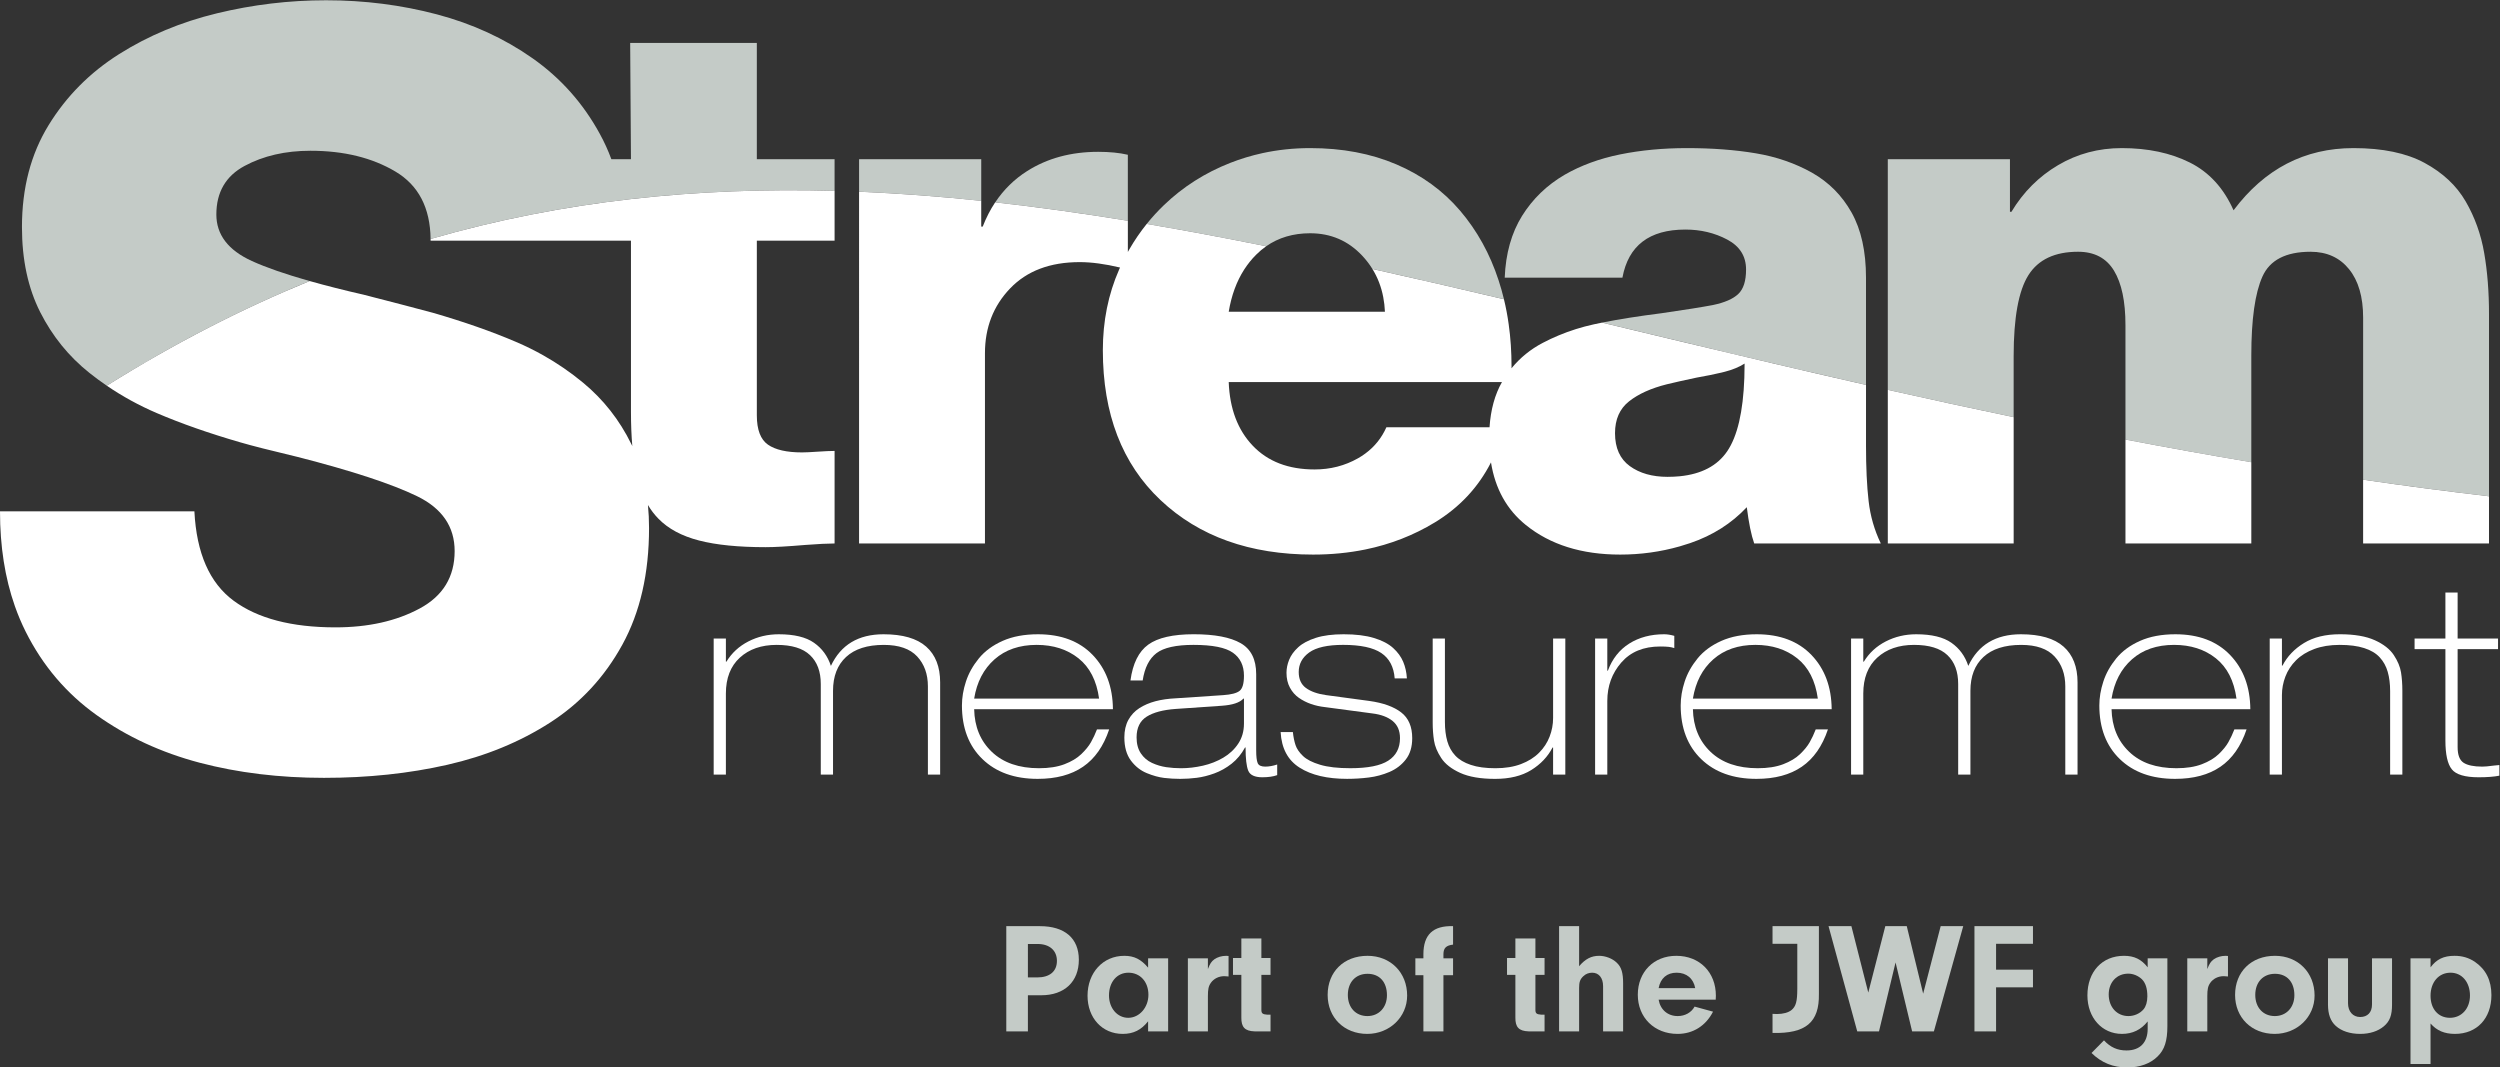 <?xml version="1.0" encoding="UTF-8" standalone="no"?>
<!-- Created with Inkscape (http://www.inkscape.org/) -->

<svg
   version="1.1"
   id="svg2"
   width="1326.667"
   height="566.48"
   viewBox="0 0 1326.667 566.48"
   sodipodi:docname="Stream JWF logo White RGB.eps"
   xmlns:inkscape="http://www.inkscape.org/namespaces/inkscape"
   xmlns:sodipodi="http://sodipodi.sourceforge.net/DTD/sodipodi-0.dtd"
   xmlns="http://www.w3.org/2000/svg"
   xmlns:svg="http://www.w3.org/2000/svg">
  <rect x="0" y="0" width="1326.667" height="566.48" fill="#333333" stroke="none"/>
  <defs
     id="defs6" />
  <sodipodi:namedview
     id="namedview4"
     pagecolor="#ffffff"
     bordercolor="#000000"
     borderopacity="0.25"
     inkscape:showpageshadow="2"
     inkscape:pageopacity="0.0"
     inkscape:pagecheckerboard="0"
     inkscape:deskcolor="#d1d1d1" />
  <g
     id="g8"
     inkscape:groupmode="layer"
     inkscape:label="ink_ext_XXXXXX"
     transform="matrix(1.333,0,0,-1.333,0,566.48)">
    <g
       id="g10"
       transform="scale(0.1)">
      <path
         d="m 2841.11,1165.95 h 48.65 v 322.79 c 0,61.37 18.58,109 55.55,142.87 37.09,33.89 85.98,50.75 146.59,50.75 60.04,0 104.22,-13.52 132.83,-40.8 28.56,-27.12 42.79,-65.37 42.79,-114.79 v -360.82 h 48.73 v 333.35 c 0,57.87 17.25,102.81 51.87,134.91 34.56,32.11 84.62,48.15 150.21,48.15 60.05,0 104.31,-15.32 132.86,-46.01 28.51,-30.67 42.77,-70.36 42.77,-119.09 v -351.31 h 48.75 v 367.15 c 0,62.11 -18.52,109.58 -55.58,142.34 -37,32.81 -93.61,49.25 -169.83,49.25 -100.13,0 -170.04,-41.96 -209.5,-125.94 -12.71,38.88 -35.06,69.55 -67.24,92.08 -32.1,22.56 -78.82,33.86 -140.17,33.86 -43.76,0 -84.19,-9.5 -121.19,-28.54 -37.07,-19.09 -66.11,-45.82 -87.2,-80.42 h -2.24 v 92.02 h -48.65 v -541.8"
         style="fill:#ffffff;fill-opacity:1;fill-rule:nonzero;stroke:none"
         id="path12" />
      <path
         d="m 3878.15,1468.64 c 10.61,65.59 37.57,117.6 80.97,156.07 43.4,38.43 99.32,57.66 167.77,57.66 66.23,0 121.74,-17.83 166.62,-53.48 44.73,-35.61 72.12,-89.01 81.92,-160.25 z m 552.43,-42.37 c -0.75,88.95 -27.63,160.85 -80.49,215.91 -52.88,54.98 -125.61,82.47 -217.95,82.47 -54.3,0 -101.25,-8.79 -140.78,-26.38 -39.52,-17.6 -71.11,-40.95 -94.73,-69.91 -23.54,-28.91 -40.7,-59.52 -51.25,-92.05 -10.63,-32.39 -15.9,-64.19 -15.9,-95.17 0,-89.59 27.18,-160.7 81.42,-213.21 54.37,-52.59 127.71,-78.91 220.14,-78.91 73.4,0 133.49,16.05 180.45,48.22 46.95,32.03 81.65,81.57 104.14,148.66 h -48.57 c -7.13,-18.33 -15.02,-35.29 -23.85,-50.83 -8.76,-15.53 -21.71,-31.41 -38.65,-47.67 -16.84,-16.12 -39.3,-29.56 -67.16,-40.19 -27.84,-10.56 -61.5,-15.83 -101.03,-15.83 -79.77,0 -142.35,21.68 -187.88,65.08 -45.45,43.4 -68.86,99.98 -70.34,169.81 h 552.43"
         style="fill:#ffffff;fill-opacity:1;fill-rule:nonzero;stroke:none"
         id="path14" />
      <path
         d="m 4549.02,1540.61 c 7.73,50.81 26.15,87.04 55.04,108.99 28.89,21.83 77.94,32.76 147.09,32.76 75.49,0 127.78,-10.35 157.12,-31.22 29.27,-20.79 43.93,-51.31 43.93,-91.51 0,-31.07 -5.79,-51.21 -17.47,-60.32 -11.67,-9.22 -33.34,-14.79 -65.07,-16.97 l -189.39,-12.68 c -29.7,-1.42 -56.45,-5.3 -80.44,-11.59 -24,-6.39 -45.32,-15.54 -64.04,-27.5 -18.73,-12.11 -33.28,-27.7 -43.91,-47.11 -10.55,-19.47 -15.83,-42.56 -15.83,-69.38 0,-38.11 8.64,-68.8 25.87,-92.04 17.37,-23.27 38.47,-39.97 63.52,-50.24 25.02,-10.23 48.13,-16.55 69.3,-19.08 21.09,-2.46 42.35,-3.73 63.51,-3.73 21.87,0 43.92,1.45 66.06,4.24 22.28,2.84 45.63,8.64 69.92,17.48 24.35,8.92 47.31,21.69 68.79,38.61 21.54,17.04 39.3,38.49 53.4,64.55 h 2.18 c 0,-43.72 3.47,-74.41 10.54,-92.03 7.05,-17.6 25.77,-26.51 56.09,-26.51 23.92,0 43.76,2.89 59.27,8.53 v 42.35 c -17.01,-5.66 -32.81,-8.46 -47.68,-8.46 -16.2,0 -26.24,4.74 -30.09,14.25 -3.94,9.51 -5.87,26.3 -5.87,50.3 V 1566 c 0,58.54 -20.58,99.64 -61.88,123.25 -41.31,23.63 -103.57,35.45 -186.78,35.45 -82.54,0 -142.85,-13.75 -180.91,-41.24 -38.19,-27.57 -61.72,-75.18 -70.94,-142.85 z m 403.18,-171.47 c 0,-30.32 -7.59,-56.91 -22.75,-79.85 -15.13,-22.97 -35.14,-41.61 -59.79,-56.11 -24.74,-14.48 -51.71,-25.12 -80.91,-31.72 -29.34,-6.7 -58.47,-10.12 -87.3,-10.12 -19.83,0 -39.43,1.42 -58.77,4.25 -19.37,2.9 -38.27,8.47 -56.6,16.94 -18.35,8.45 -33.14,21.19 -44.48,38.11 -11.22,16.94 -16.88,38.02 -16.88,63.44 0,38.11 13.44,65.68 40.21,82.61 26.79,16.86 65.21,27.12 115.34,30.69 l 182.98,12.63 c 43.12,2.9 72,12.41 86.8,28.59 h 2.15 v -99.46"
         style="fill:#ffffff;fill-opacity:1;fill-rule:nonzero;stroke:none"
         id="path16" />
      <path
         d="m 5600.85,1549.01 c -1.42,24 -6.32,46.06 -14.79,66.21 -8.47,20.03 -21.9,38.39 -40.2,54.96 -18.33,16.57 -43.75,29.79 -76.29,39.67 -32.39,9.89 -72.59,14.8 -120.58,14.8 -43.75,0 -80.59,-4.67 -110.53,-14.21 -30.02,-9.57 -53.5,-22.06 -70.35,-37.59 -17.04,-15.54 -28.99,-32.17 -36.04,-49.77 -7.08,-17.59 -10.55,-34.9 -10.55,-51.77 0,-22.67 4.52,-42.42 13.75,-59.31 9.13,-16.99 21.17,-30.51 35.94,-40.78 14.86,-10.24 30.92,-18.33 48.15,-24.28 17.32,-6.02 35.51,-10.11 54.53,-12.18 l 190.42,-25.41 c 33.87,-4.24 60.53,-14.28 79.93,-30.16 19.38,-15.84 29.14,-38.65 29.14,-68.22 0,-39.49 -15.53,-69.38 -46.6,-89.42 -31.05,-20.15 -81.52,-30.17 -151.33,-30.17 -49.34,0 -89.39,4.6 -120.05,13.74 -30.71,9.14 -53.52,20.8 -68.27,34.92 -14.85,14.12 -24.66,28.59 -29.63,43.37 -4.91,14.8 -8.51,32.11 -10.57,51.88 h -48.74 c 3.57,-64.95 28.73,-112.19 75.71,-141.76 46.87,-29.74 109.79,-44.5 188.82,-44.5 28.99,0 57.68,1.76 86.28,5.35 28.6,3.49 56.08,10.92 82.54,22.14 26.45,11.36 48.13,27.87 65.07,49.78 16.93,21.82 25.42,50.07 25.42,84.67 0,45.84 -14.66,80.02 -43.98,102.61 -29.21,22.58 -71.41,37.81 -126.46,45.54 l -172.43,23.25 c -34.54,4.91 -61.35,14.5 -80.38,28.54 -19.09,14.18 -28.6,35.27 -28.6,63.52 0,31.78 13.96,57.64 41.81,77.8 27.87,20.03 72.82,30.15 134.86,30.15 69.16,0 119.75,-10.78 151.93,-32.34 32.11,-21.46 49.93,-55.18 53.42,-101.03 h 48.65"
         style="fill:#ffffff;fill-opacity:1;fill-rule:nonzero;stroke:none"
         id="path18" />
      <path
         d="m 6231.54,1707.75 h -48.66 v -316.41 c 0,-25.41 -4.61,-50.07 -13.84,-74.06 -9.12,-24 -23.16,-45.46 -42.25,-64.55 -19.03,-19.04 -43,-34.03 -72,-44.95 -28.9,-10.93 -62.78,-16.43 -101.56,-16.43 -38.85,0 -71.47,4.38 -97.85,13.3 -26.51,8.77 -47.08,21.12 -61.86,37 -14.95,15.82 -25.41,34.92 -31.81,57.14 -6.31,22.19 -9.49,47.82 -9.49,76.67 v 332.29 h -48.67 v -334.39 c 0,-25.42 1.7,-49.39 5.27,-71.98 3.47,-22.52 13.08,-45.62 28.61,-69.25 15.51,-23.68 40.64,-43.38 75.55,-59.28 34.98,-15.91 81.35,-23.85 139.14,-23.85 57.94,0 105.74,11.67 143.46,34.92 37.73,23.35 66.12,53.28 85.13,89.95 h 2.17 v -107.92 h 48.66 v 541.8"
         style="fill:#ffffff;fill-opacity:1;fill-rule:nonzero;stroke:none"
         id="path20" />
      <path
         d="m 6350.09,1165.95 h 48.58 v 293.15 c 0,59.22 18.59,110.25 55.59,152.89 37.05,42.65 88.77,63.97 155.02,63.97 14.8,0 26.32,-0.52 34.4,-1.49 8.18,-1.11 15.31,-2.66 21.68,-4.83 v 48.74 c -14.77,4.16 -28.21,6.31 -40.19,6.31 -53.62,0 -99.96,-12.41 -139.13,-37.06 -39.15,-24.67 -67.53,-60.63 -85.12,-107.95 h -2.25 v 128.07 h -48.58 v -541.8"
         style="fill:#ffffff;fill-opacity:1;fill-rule:nonzero;stroke:none"
         id="path22" />
      <path
         d="m 6739.46,1468.64 c 10.64,65.59 37.6,117.6 80.97,156.07 43.39,38.43 99.25,57.66 167.75,57.66 66.27,0 121.79,-17.83 166.66,-53.48 44.71,-35.61 72.12,-89.01 81.94,-160.25 z m 552.44,-42.37 c -0.76,88.95 -27.63,160.85 -80.47,215.91 -52.89,54.98 -125.62,82.47 -217.95,82.47 -54.3,0 -101.27,-8.79 -140.81,-26.38 -39.52,-17.6 -71.11,-40.95 -94.71,-69.91 -23.56,-28.91 -40.7,-59.52 -51.27,-92.05 -10.63,-32.39 -15.88,-64.19 -15.88,-95.17 0,-89.59 27.18,-160.7 81.42,-213.21 54.35,-52.59 127.7,-78.91 220.13,-78.91 73.39,0 133.5,16.05 180.43,48.22 46.89,32.03 81.66,81.57 104.18,148.66 h -48.59 c -7.14,-18.33 -15.01,-35.29 -23.85,-50.83 -8.77,-15.53 -21.71,-31.41 -38.63,-47.67 -16.87,-16.12 -39.31,-29.56 -67.16,-40.19 -27.87,-10.56 -61.58,-15.83 -101.03,-15.83 -79.79,0 -142.35,21.68 -187.89,65.08 -45.47,43.4 -68.89,99.98 -70.36,169.81 h 552.44"
         style="fill:#ffffff;fill-opacity:1;fill-rule:nonzero;stroke:none"
         id="path24" />
      <path
         d="m 7369.07,1165.95 h 48.64 v 322.79 c 0,61.37 18.59,109 55.56,142.87 37.08,33.89 85.98,50.75 146.58,50.75 60.05,0 104.23,-13.52 132.85,-40.8 28.55,-27.12 42.78,-65.37 42.78,-114.79 v -360.82 h 48.74 v 333.35 c 0,57.87 17.24,102.81 51.86,134.91 34.55,32.11 84.62,48.15 150.21,48.15 60.05,0 104.31,-15.32 132.86,-46.01 28.51,-30.67 42.76,-70.36 42.76,-119.09 v -351.31 h 48.76 v 367.15 c 0,62.11 -18.51,109.58 -55.58,142.34 -37,32.81 -93.62,49.25 -169.83,49.25 -100.13,0 -170.05,-41.96 -209.5,-125.94 -12.78,38.88 -35.07,69.55 -67.24,92.08 -32.1,22.56 -78.8,33.86 -140.18,33.86 -43.76,0 -84.18,-9.5 -121.18,-28.54 -37.06,-19.09 -66.12,-45.82 -87.2,-80.42 h -2.25 v 92.02 h -48.64 v -541.8"
         style="fill:#ffffff;fill-opacity:1;fill-rule:nonzero;stroke:none"
         id="path26" />
      <path
         d="m 8406.09,1468.64 c 10.63,65.59 37.59,117.6 80.99,156.07 43.37,38.43 99.32,57.66 167.76,57.66 66.25,0 121.75,-17.83 166.62,-53.48 44.74,-35.61 72.12,-89.01 81.94,-160.25 z m 552.45,-42.37 c -0.75,88.95 -27.63,160.85 -80.48,215.91 -52.89,54.98 -125.62,82.47 -217.96,82.47 -54.3,0 -101.27,-8.79 -140.78,-26.38 -39.52,-17.6 -71.11,-40.95 -94.74,-69.91 -23.55,-28.91 -40.7,-59.52 -51.25,-92.05 -10.62,-32.39 -15.9,-64.19 -15.9,-95.17 0,-89.59 27.18,-160.7 81.43,-213.21 54.38,-52.59 127.72,-78.91 220.12,-78.91 73.41,0 133.5,16.05 180.46,48.22 46.88,32.03 81.63,81.57 104.15,148.66 h -48.56 c -7.16,-18.33 -15.03,-35.29 -23.87,-50.83 -8.76,-15.53 -21.69,-31.41 -38.63,-47.67 -16.88,-16.12 -39.3,-29.56 -67.17,-40.19 -27.84,-10.56 -61.5,-15.83 -101.03,-15.83 -79.77,0 -142.35,21.68 -187.88,65.08 -45.45,43.4 -68.86,99.98 -70.36,169.81 h 552.45"
         style="fill:#ffffff;fill-opacity:1;fill-rule:nonzero;stroke:none"
         id="path28" />
      <path
         d="m 9035.69,1165.95 h 48.66 v 316.41 c 0,25.41 4.67,50.14 13.82,74.06 9.14,24 23.26,45.53 42.28,64.56 19.08,19.09 43.24,34.03 72.5,44.94 29.28,10.99 62.93,16.44 101.02,16.44 38.88,0 71.49,-4.18 97.93,-12.72 26.44,-8.46 47.11,-20.79 61.9,-37.08 14.86,-16.16 25.42,-35.35 31.71,-57.57 6.38,-22.27 9.59,-47.85 9.59,-76.75 v -332.29 h 48.66 v 334.39 c 0,26.16 -1.78,50.28 -5.28,72.5 -3.56,22.21 -13.07,45.17 -28.61,68.72 -15.52,23.7 -40.7,43.38 -75.61,59.29 -34.93,15.9 -81.39,23.84 -139.17,23.84 -57.2,0 -104.76,-11.66 -142.86,-34.9 -38.1,-23.35 -66.7,-53.28 -85.65,-89.98 h -2.23 v 107.94 h -48.66 v -541.8"
         style="fill:#ffffff;fill-opacity:1;fill-rule:nonzero;stroke:none"
         id="path30" />
      <path
         d="m 9735.16,1707.75 h -122.74 v -42.27 h 122.74 v -364.1 c 0,-54.97 8.47,-93.09 25.42,-114.27 16.91,-21.16 52.59,-31.79 106.88,-31.79 34.55,0 62.05,2.22 82.54,6.4 v 42.33 c -7.78,-0.67 -15.14,-1.41 -22.22,-2.16 -20.49,-2.8 -35.65,-4.16 -45.52,-4.16 -33.9,0 -58.75,5.06 -74.61,15.3 -15.8,10.27 -23.85,30.93 -23.85,61.98 v 390.47 h 160.87 v 42.27 H 9783.8 v 183.05 h -48.64 v -183.05"
         style="fill:#ffffff;fill-opacity:1;fill-rule:nonzero;stroke:none"
         id="path32" />
      <path
         d="m 4089.05,3568.67 c -51.04,-32.33 -93.38,-73.99 -127.05,-124.51 174.1,-19.48 349.9,-44.14 527.94,-73.41 v 262.79 c -33.45,7.87 -72.73,11.73 -117.98,11.73 -108.01,0 -202.29,-25.49 -282.91,-76.6"
         style="fill:#c4cbc7;fill-opacity:1;fill-rule:nonzero;stroke:none"
         id="path34" />
      <path
         d="m 3960.18,3441.64 c 0.56,0.88 1.25,1.63 1.84,2.52 h -0.14 l -1.7,-2.52"
         style="fill:#eb2252;fill-opacity:1;fill-rule:nonzero;stroke:none"
         id="path36" />
      <path
         d="m 3419.98,3486.44 c 160.77,-6.77 322.79,-19.02 486.32,-36.33 v 165.75 h -486.32 v -129.42"
         style="fill:#c4cbc7;fill-opacity:1;fill-rule:nonzero;stroke:none"
         id="path38" />
      <path
         d="m 3012.94,4078.62 h -504.22 l 3.11,-462.77 h -77.99 c -12.86,34.77 -28.02,68.2 -45.55,100.15 -66.56,122.13 -156.01,222.73 -268.34,301.75 -112.4,78.99 -239.29,137.31 -380.75,174.77 -141.44,37.36 -288.45,56.08 -441.06,56.08 -146.93,0 -291.89,-17.31 -434.757,-52 C 720.535,4161.97 590.863,4107.89 474.395,4034.41 357.832,3960.87 264.215,3866.59 193.496,3751.44 122.758,3636.29 87.406,3501.07 87.406,3345.73 c 0,-130.31 24.305,-243.38 72.789,-339.08 48.528,-95.67 113.743,-176.13 195.551,-241.29 22.574,-17.99 45.692,-35.08 69.313,-51.19 271.078,169.61 539.73,307.21 807.621,416.64 -96.58,27.38 -173.23,53.93 -229.92,79.77 -94.346,42.96 -141.459,104.69 -141.459,185.15 0,88.69 37.445,153.18 112.332,193.38 74.877,40.28 162.317,60.4 262.167,60.4 133.13,0 246.15,-27.72 339.07,-83.21 91.31,-54.6 137.72,-143.9 139.32,-268.05 v 0.08 c 531.17,153.56 1063.16,206.46 1608.25,191.53 v 125.99 h -309.5 v 462.77"
         style="fill:#c4cbc7;fill-opacity:1;fill-rule:nonzero;stroke:none"
         id="path40" />
      <path
         d="m 9889.46,3242.98 c -12.68,73.62 -37.26,141.96 -73.61,204.81 -36.4,62.93 -90.95,113.97 -163.6,153.37 -72.74,39.3 -167,58.91 -282.95,58.91 -194.59,0 -353.71,-82.54 -477.55,-247.62 -39.25,88.47 -97.2,151.76 -173.93,190.11 -76.6,38.32 -167.02,57.51 -271.09,57.51 -92.34,0 -176.91,-22.6 -253.5,-67.83 -76.59,-45.19 -138.53,-107.06 -185.72,-185.74 h -5.89 v 209.36 h -486.3 v -918.18 c 164.42,-36.9 331.52,-73.25 501.01,-108.7 v 242.79 c 0,153.35 19.7,260.93 59,322.8 39.24,61.89 105.14,92.89 197.48,92.89 64.86,0 112.48,-25.14 142.94,-75.19 30.45,-50.16 45.69,-122.3 45.69,-216.65 v -455.77 c 164.47,-31.44 331.33,-61.76 501.03,-90.28 v 425.18 c 0,143.46 14.77,248.06 44.27,313.96 29.48,65.74 93.29,98.75 191.52,98.75 64.87,0 115.98,-23.2 153.32,-69.34 37.39,-46.21 56.04,-110.53 56.04,-193 V 2339.9 c 164.39,-23.87 331.48,-45.99 501.08,-65.97 v 725.88 c 0,88.42 -6.39,169.46 -19.24,243.17"
         style="fill:#c4cbc7;fill-opacity:1;fill-rule:nonzero;stroke:none"
         id="path42" />
      <path
         d="m 5812.63,3410.96 c -67.84,79.56 -152.32,140.99 -253.49,184.25 -101.16,43.23 -215.67,64.84 -343.38,64.84 -65.37,0 -128.73,-6.69 -190.03,-20.03 -43.84,-9.62 -86.55,-22.54 -128.31,-38.87 -100.21,-39.4 -188.18,-95.4 -263.79,-168.06 -24.6,-23.61 -47.48,-48.52 -68.58,-74.87 151.92,-25.86 305.33,-54.56 460.68,-85.89 l 14.86,-3.06 c 49.48,34.55 107.88,51.79 175.17,51.79 82.48,0 151.8,-29.93 207.81,-89.9 15.24,-16.32 28.52,-33.72 39.97,-52.13 172.13,-38.34 346.48,-78.78 523.67,-120.52 -6.08,25.65 -13.29,50.75 -21.39,75.42 -34.32,105.19 -85.44,197.52 -153.19,277.03"
         style="fill:#c4cbc7;fill-opacity:1;fill-rule:nonzero;stroke:none"
         id="path44" />
      <path
         d="m 7213.41,3562.3 c -66.79,37.34 -141.53,63.36 -224.01,77.11 -82.61,13.82 -173.91,20.64 -274.11,20.64 -94.29,0 -182.77,-8.37 -265.31,-25.02 -82.48,-16.73 -156.17,-43.75 -221.09,-81.07 -70.75,-41.3 -127.12,-95.83 -169.47,-163.58 -42.18,-67.76 -65.28,-149.85 -69.16,-246.12 h 468.57 c 23.63,127.69 107.1,191.51 250.52,191.51 60.97,0 116.45,-13.15 166.54,-39.73 50.15,-26.54 75.18,-66.29 75.18,-119.33 0,-45.24 -10.23,-77.64 -30.96,-97.32 -20.59,-19.7 -54.46,-34.41 -101.65,-44.21 -41.29,-7.87 -109.11,-18.72 -203.39,-32.38 -92.36,-11.74 -171.48,-24.23 -237.29,-37.44 339.43,-81.51 689.03,-165.81 1050.77,-247.99 v 426.89 c 0,104.59 -19.17,191.07 -57.42,259.33 -38.34,68.29 -90.95,120.88 -157.72,158.71"
         style="fill:#c4cbc7;fill-opacity:1;fill-rule:nonzero;stroke:none"
         id="path46" />
      <path
         d="m 1714.21,3298.36 0.06,-6.68 h 544.19 v -0.08 h 253.42 v -680.88 c 0,-49.92 1.79,-95.53 5.34,-136.85 -1.34,2.84 -2.67,5.65 -4.16,8.47 -47.1,95.78 -110.91,176.88 -191.36,243.46 -49.65,41.14 -102.53,77.48 -158.48,109.04 -34.69,19.55 -70.66,37.32 -107.8,53.21 -97.03,41.6 -208.02,80.46 -332.81,116.58 -72.16,19.37 -162.35,42.93 -270.51,70.63 -81.94,18.87 -155.11,37.36 -219.39,55.58 -267.89,-109.5 -536.605,-247.03 -807.608,-416.64 62.394,-42.56 128.66,-78.91 199.093,-109.06 97.012,-41.59 207.938,-80.44 332.762,-116.56 45.753,-13.37 118.933,-32.02 219.383,-55.93 l 9.5,-2.31 c 216.34,-55.42 374.42,-107.42 474.35,-155.94 99.85,-48.57 149.78,-121.38 149.78,-218.5 0,-102.67 -46.43,-178.87 -139.4,-228.8 -92.93,-50 -204.58,-74.98 -334.97,-74.98 -174.72,0 -309.93,35.44 -405.627,106.16 C 834.301,1929 782.301,2047.58 773.902,2214 H 757.461 0 c 0,-139.28 19.684,-264.93 59.062,-376.96 12.336,-35.2 26.676,-69 42.84,-101.47 67.996,-135.97 162.356,-246.88 282.996,-332.9 120.645,-85.98 257.274,-149.09 409.868,-189.38 152.523,-40.19 317.594,-60.24 495.144,-60.24 174.68,0 338.33,17.3 490.91,51.98 152.63,34.72 289.23,90.88 409.89,168.51 120.63,77.72 216.34,180.96 287.07,310.02 70.71,128.97 106.08,283.57 106.08,463.95 0,31.51 -1.48,62.18 -4.38,91.74 12.03,-20.27 25.92,-38.49 41.53,-54.37 39.22,-40.33 93.23,-69.3 162.04,-87.01 68.78,-17.74 157.19,-26.51 265.36,-26.51 35.29,0 87.36,2.9 156.17,8.77 53.04,4.01 92.34,5.95 117.9,5.95 v 368.42 c -15.75,0 -38.32,-0.98 -67.83,-3 -27.5,-1.91 -48.13,-2.89 -61.89,-2.89 -60.84,0 -106.09,10.32 -135.59,30.91 -29.49,20.72 -44.21,59.5 -44.21,116.51 v 695.57 h 309.52 v 198.3 c -545.16,14.84 -1077.09,-38.05 -1608.27,-191.54"
         style="fill:#ffffff;fill-opacity:1;fill-rule:nonzero;stroke:none"
         id="path48" />
      <path
         d="m 6944.21,2745.47 c -4.83,-135.2 -27.56,-232.66 -68.27,-292.39 -39.16,-57.52 -102.09,-90.72 -188.65,-99.41 -15.44,-1.48 -31.7,-2.31 -48.65,-2.31 -60.91,0 -110.99,14.2 -150.37,42.74 -39.21,28.5 -58.9,72.19 -58.9,131.18 0,54.96 18.63,97.24 56.01,126.74 37.29,29.41 87.45,52.08 150.38,67.83 12.61,3.14 29.78,7.15 51.53,12.04 18.72,4.18 40.86,9 66.34,14.41 38.5,6.77 71.69,13.46 99.56,20.13 4.82,1.11 9.37,2.33 13.89,3.5 30.47,7.82 56.55,18.63 78.16,32.38 0,-19.67 -0.38,-38.46 -1.03,-56.84 M 5929.82,2548.83 h -410.53 c -18.88,-42.41 -46.81,-77.34 -83.96,-104.67 -9.21,-6.85 -19.01,-13.23 -29.48,-19.11 -52.09,-29.49 -109.58,-44.28 -172.35,-44.28 -104.25,0 -186.26,31.52 -246.22,94.45 -59.87,62.77 -91.85,147.3 -95.76,253.41 h 543.81 543.97 c -28.25,-49.65 -44.79,-109.58 -49.48,-179.8 m 1498.75,-71.7 v 157.36 82.9 c -252.8,57.45 -499.66,115.92 -741.28,173.7 -104.16,24.9 -207.25,49.7 -309.51,74.24 -11.19,-2.24 -21.97,-4.48 -32.45,-6.78 -48.59,-10.69 -95.38,-25.32 -140.32,-44.14 -21.4,-8.9 -42.42,-18.77 -63.01,-29.57 -48.75,-25.46 -90.34,-59.27 -124.8,-101.37 0.14,2.5 0.2,4.9 0.2,7.03 0,58.19 -3.7,114.27 -11.36,168.35 -4.67,34.03 -10.98,67.25 -18.88,99.63 -177.18,41.83 -351.46,82.23 -523.67,120.49 21.01,-33.95 35.45,-71.38 43.23,-112.48 3.56,-18.56 5.81,-37.81 6.69,-57.86 h -78.08 -543.81 c 10.77,64.79 31.28,120.63 61.44,167.77 13.88,21.52 29.72,41.37 47.63,59.19 12.6,12.64 25.92,23.84 40.04,33.66 -160.41,32.53 -318.79,62.33 -475.54,89 -25.72,-31.94 -48.83,-65.75 -69.48,-101.69 -1.86,-3.36 -3.79,-6.7 -5.62,-10.04 v 10.98 113.24 c -178.16,29.25 -354.02,53.93 -528.15,73.46 -19.4,-29.18 -35.97,-61.36 -49.64,-96.58 h -5.94 v 102.54 c -163.52,17.22 -325.48,29.47 -486.33,36.24 V 2086.08 h 501.19 v 757.55 c 0,102.16 33.36,188.11 100.14,257.85 66.87,69.78 159.2,104.69 277.1,104.69 47.04,0 100.45,-7.21 160.49,-21.52 l -3.57,-7.98 c -43.25,-98.28 -64.85,-205.33 -64.85,-321.29 0,-253.51 76.67,-452.46 229.93,-596.87 153.26,-144.43 355.64,-216.66 607.17,-216.66 72.6,0 141.91,6.85 207.8,20.29 100.08,20.51 192.35,56.47 277.04,107.95 98.12,59.65 172.5,139.23 223.25,238.7 16.8,-104.96 62.99,-187.95 138.54,-249.01 97.32,-78.63 222.58,-117.93 375.86,-117.93 81.49,0 160.67,10.95 237.27,32.78 13.82,4.02 27.57,8.34 41.25,12.92 89.44,30.48 164.62,78.17 225.46,142.94 7.87,-62.85 17.7,-110.99 29.5,-144.41 h 503.99 c -25.48,53.03 -41.75,109.07 -48.57,169 -6.92,59.97 -10.35,133.66 -10.35,222.05"
         style="fill:#ffffff;fill-opacity:1;fill-rule:nonzero;stroke:none"
         id="path50" />
      <path
         d="m 8461.47,2409.4 v -323.32 h 501.01 v 323.53 c -169.68,28.53 -336.51,58.85 -501.01,90.26 v -90.47"
         style="fill:#ffffff;fill-opacity:1;fill-rule:nonzero;stroke:none"
         id="path52" />
      <path
         d="m 9407.57,2339.93 v -253.85 h 501.11 v 187.89 c -169.63,19.88 -336.62,42.02 -501.11,65.96"
         style="fill:#ffffff;fill-opacity:1;fill-rule:nonzero;stroke:none"
         id="path54" />
      <path
         d="m 7515.35,2614.88 v -528.8 h 501.04 v 502.87 c -169.62,35.51 -336.68,71.86 -501.04,108.77 v -82.84"
         style="fill:#ffffff;fill-opacity:1;fill-rule:nonzero;stroke:none"
         id="path56" />
      <path
         d="m 4129.11,358.539 c 49.59,0 78.48,23.852 78.48,65.93 0,41.441 -29.51,67.191 -76.61,67.191 h -38.92 V 358.539 Z m -37.05,-214.758 h -86.03 v 418.84 h 133.75 c 99.21,0 155.09,-48.371 155.09,-133.762 0,-87.281 -57.15,-141.289 -149.45,-141.289 h -53.36 V 143.781"
         style="fill:#c4cbc7;fill-opacity:1;fill-rule:nonzero;stroke:none"
         id="path58" />
      <path
         d="m 4414.88,286.949 c 0,-50.871 33.27,-89.16 76.6,-89.16 44.58,0 80.38,41.441 80.38,91.68 0,51.492 -32.66,87.91 -79.75,87.91 -45.21,0 -77.23,-37.051 -77.23,-90.43 z m 155.73,147.582 h 79.75 v -290.75 h -79.75 v 40.199 c -27.01,-34.531 -58.4,-50.25 -101.1,-50.25 -81.62,0 -140.02,63.438 -140.02,151.969 0,91.68 61.54,158.86 146.3,158.86 39.57,0 66.56,-13.797 94.82,-47.098 v 37.07"
         style="fill:#c4cbc7;fill-opacity:1;fill-rule:nonzero;stroke:none"
         id="path60" />
      <path
         d="M 4808.66,434.531 V 391.82 c 8.16,21.348 13.8,30.129 25.74,38.942 12.55,8.777 29.52,13.797 47.1,13.797 1.87,0 5.02,0 9.41,-0.629 v -81.621 c -6.29,0.632 -12.55,1.25 -16.94,1.25 -21.98,0 -42.09,-10.051 -53.38,-26.368 -9.43,-13.203 -11.93,-25.742 -11.93,-53.382 V 143.781 h -79.75 v 290.75 h 79.75"
         style="fill:#c4cbc7;fill-opacity:1;fill-rule:nonzero;stroke:none"
         id="path62" />
      <path
         d="m 5021.57,229.18 c 0,-13.801 5.01,-17.571 22.6,-18.84 h 13.82 v -66.559 h -63.44 c -38.92,1.25 -53.36,16.969 -52.73,55.258 V 368.59 h -33.28 v 67.191 h 33.28 v 77.848 h 79.75 v -77.848 h 36.42 V 368.59 h -36.42 V 229.18"
         style="fill:#c4cbc7;fill-opacity:1;fill-rule:nonzero;stroke:none"
         id="path64" />
      <path
         d="m 5365.73,288.84 c 0,-50.238 31.39,-84.141 77.86,-84.141 45.85,0 77.86,34.531 77.86,82.871 0,52.758 -29.52,85.41 -77.23,85.41 -47.1,0 -78.49,-33.269 -78.49,-84.14 z m 236.1,-2.52 c 0,-85.39 -69.7,-152.59 -158.86,-152.59 -91.68,0 -157.61,64.688 -157.61,155.11 0,92.301 64.66,155.719 158.86,155.719 91.67,0 157.61,-66.559 157.61,-158.239"
         style="fill:#c4cbc7;fill-opacity:1;fill-rule:nonzero;stroke:none"
         id="path66" />
      <path
         d="m 5746.3,143.781 h -79.75 V 367.32 h -32.01 v 67.211 h 32.01 v 16.309 c 0,77.859 38.31,114.281 118.07,111.781 V 489.16 c -27.64,-3.14 -38.32,-13.82 -38.32,-38.32 v -16.309 h 38.32 V 367.32 H 5746.3 V 143.781"
         style="fill:#c4cbc7;fill-opacity:1;fill-rule:nonzero;stroke:none"
         id="path68" />
      <path
         d="m 6112.47,229.18 c 0,-13.801 5.02,-17.571 22.6,-18.84 h 13.82 v -66.559 h -63.43 c -38.92,1.25 -53.36,16.969 -52.74,55.258 V 368.59 h -33.28 v 67.191 h 33.28 v 77.848 h 79.75 v -77.848 h 36.42 V 368.59 h -36.42 V 229.18"
         style="fill:#c4cbc7;fill-opacity:1;fill-rule:nonzero;stroke:none"
         id="path70" />
      <path
         d="m 6286.44,403.121 c 24.47,28.891 48.35,41.438 79.73,41.438 25.12,0 52.76,-10.68 69.72,-27 18.84,-17.579 25.74,-40.18 25.74,-82.27 V 143.781 h -79.75 v 180.207 c 0,32.66 -16.96,53.391 -43.33,53.391 -13.82,0 -26.37,-5.02 -35.8,-14.438 -12.54,-11.933 -16.31,-23.23 -16.31,-45.851 V 143.781 h -79.75 v 418.84 h 79.75 v -159.5"
         style="fill:#c4cbc7;fill-opacity:1;fill-rule:nonzero;stroke:none"
         id="path72" />
      <path
         d="m 6748.63,315.84 c -6.91,38.308 -34.53,61.539 -74.09,61.539 -38.32,0 -64.06,-21.981 -71.59,-61.539 z m -145.68,-45.832 c 6.9,-40.188 36.42,-65.309 75.98,-65.309 29.51,0 54.63,14.449 67.2,37.672 l 73.47,-20.101 c -28.89,-56.508 -79.76,-88.54 -141.29,-88.54 -92.3,0 -158.23,65.309 -158.23,155.739 0,91.051 63.41,155.09 153.21,155.09 92.92,0 157.61,-65.309 157.61,-158.86 l -0.63,-15.691 h -227.32"
         style="fill:#c4cbc7;fill-opacity:1;fill-rule:nonzero;stroke:none"
         id="path74" />
      <path
         d="m 7241.04,292.609 c 1.87,-113.031 -52.11,-158.25 -184.62,-155.109 v 75.98 c 8.8,-0.621 11.95,-0.621 17.58,-0.621 24.51,0 45.23,5.641 57.78,15.692 17.59,14.437 23.23,33.898 23.23,84.769 v 178.961 h -98.59 v 70.34 h 184.62 V 292.609"
         style="fill:#c4cbc7;fill-opacity:1;fill-rule:nonzero;stroke:none"
         id="path76" />
      <path
         d="m 7725.83,562.621 h 89.79 l -116.8,-418.84 h -86.66 l -65.93,274.41 -65.94,-274.41 h -86.64 l -114.29,418.84 h 91.05 l 67.2,-264.371 67.81,264.371 h 85.41 l 65.28,-268.762 69.72,268.762"
         style="fill:#c4cbc7;fill-opacity:1;fill-rule:nonzero;stroke:none"
         id="path78" />
      <path
         d="m 7946.34,389.301 h 146.93 V 318.98 H 7946.34 V 143.781 h -86.04 v 418.84 h 232.97 v -70.34 h -146.93 v -102.98"
         style="fill:#c4cbc7;fill-opacity:1;fill-rule:nonzero;stroke:none"
         id="path80" />
      <path
         d="m 8394.76,290.719 c 0,-50.25 32.65,-86.02 78.5,-86.02 23.22,0 45.85,10.031 60.27,26.992 9.43,11.297 15.09,29.52 15.09,51.489 0,31.41 -6.91,52.761 -21.35,67.828 -14.45,13.801 -34.56,22.601 -54.63,22.601 -45.85,0 -77.88,-34.55 -77.88,-82.89 z m 155.1,143.812 h 78.49 v -269.39 c 0,-59.653 -11.3,-94.2 -38.92,-121.192 C 8561.17,15.691 8518.47,0 8468.87,0 8412.34,0 8365.89,18.828 8326.33,57.75 l 49.59,50.238 c 25.75,-27.617 53.39,-40.187 89.8,-40.187 53.39,0 84.14,31.41 84.14,86.039 v 29.512 c -26.36,-33.282 -60.29,-49.622 -102.34,-49.622 -79.76,0 -137.53,64.688 -137.53,153.219 0,94.192 58.4,157.61 145.68,157.61 40.81,0 69.08,-13.797 94.19,-45.829 v 35.801"
         style="fill:#c4cbc7;fill-opacity:1;fill-rule:nonzero;stroke:none"
         id="path82" />
      <path
         d="M 8787.29,434.531 V 391.82 c 8.16,21.348 13.8,30.129 25.75,38.942 12.55,8.777 29.51,13.797 47.1,13.797 1.86,0 5.01,0 9.4,-0.629 v -81.621 c -6.29,0.632 -12.55,1.25 -16.94,1.25 -21.97,0 -42.08,-10.051 -53.38,-26.368 -9.43,-13.203 -11.93,-25.742 -11.93,-53.382 V 143.781 h -79.75 v 290.75 h 79.75"
         style="fill:#c4cbc7;fill-opacity:1;fill-rule:nonzero;stroke:none"
         id="path84" />
      <path
         d="m 8978.22,288.84 c 0,-50.238 31.39,-84.141 77.85,-84.141 45.85,0 77.87,34.531 77.87,82.871 0,52.758 -29.52,85.41 -77.24,85.41 -47.09,0 -78.48,-33.269 -78.48,-84.14 z m 236.09,-2.52 c 0,-85.39 -69.7,-152.59 -158.85,-152.59 -91.68,0 -157.61,64.688 -157.61,155.11 0,92.301 64.66,155.719 158.85,155.719 91.68,0 157.61,-66.559 157.61,-158.239"
         style="fill:#c4cbc7;fill-opacity:1;fill-rule:nonzero;stroke:none"
         id="path86" />
      <path
         d="m 9522.69,434.531 v -184 c 0,-42.679 -8.79,-66.551 -32.66,-86.64 -23.22,-19.481 -55.88,-30.161 -94.2,-30.161 -40.19,0 -74.71,11.301 -97.31,32.032 -20.73,18.84 -30.79,46.476 -30.79,84.769 v 184 h 79.76 V 255.57 c 0,-32.66 19.45,-54.64 48.34,-54.64 29.51,0 47.1,18.84 47.1,49.601 v 184 h 79.76"
         style="fill:#c4cbc7;fill-opacity:1;fill-rule:nonzero;stroke:none"
         id="path88" />
      <path
         d="m 9675.97,285.699 c 0,-52.758 30.76,-87.91 77.22,-87.91 46.48,0 79.76,37.051 79.76,88.531 0,53.391 -32.03,91.059 -77.26,91.059 -47.07,0 -79.72,-37.668 -79.72,-91.68 z m 0,148.832 V 398.73 c 23.84,32.032 52.11,45.829 95.44,45.829 30.76,0 56.5,-7.539 80.99,-23.848 43.96,-30.141 65.94,-74.09 65.94,-132.492 0,-92.949 -57.77,-154.489 -145.06,-154.489 -42.06,0 -72.84,13.2 -97.31,41.461 V 13.789 h -79.76 V 434.531 h 79.76"
         style="fill:#c4cbc7;fill-opacity:1;fill-rule:nonzero;stroke:none"
         id="path90" />
    </g>
  </g>
</svg>
